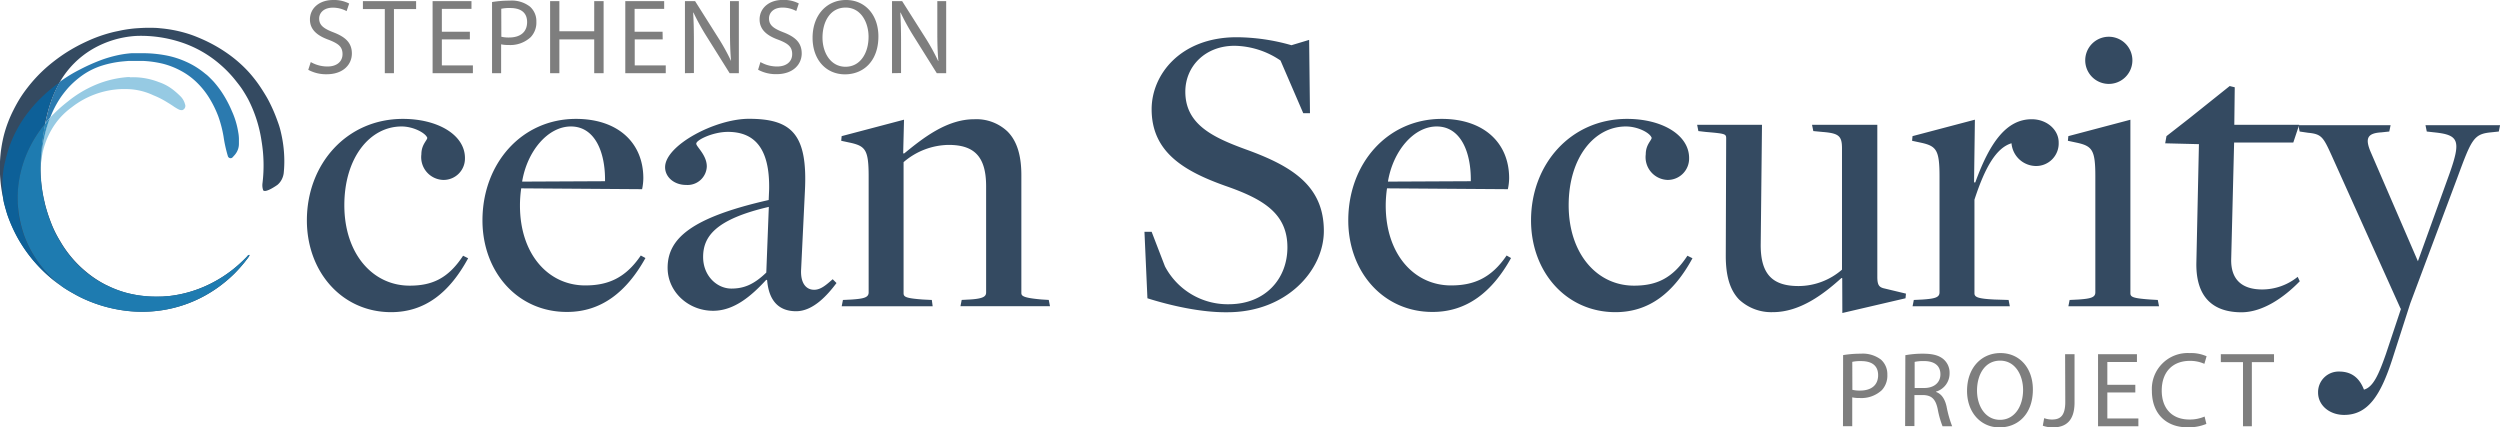 <svg xmlns="http://www.w3.org/2000/svg" viewBox="0 0 563.98 96.42"><title>logo_blue_full</title><g data-name="Layer 2"><g data-name="Layer 6"><path d="M69.23 49.71c0-12.73 9-22.89 21.66-22.89 7.88 0 14 3.61 14 8.83a4.82 4.82 0 0 1-4.89 4.94 5.13 5.13 0 0 1-4.94-5.79c0-2.19 1.33-3.14 1.33-3.71-.39-1.09-3.13-2.56-5.79-2.56-7.22 0-12.92 7.12-12.92 17.76 0 10.93 6.37 18.15 14.73 18.15 4.94 0 8.64-1.52 12.06-6.75l1.14.57c-4.18 7.7-9.69 12.16-17.38 12.16-11.02 0-19-9.02-19-20.71zM108.84 49.71c0-12.82 8.84-22.89 21.09-22.89 9.5 0 15.2 5.41 15.2 13.39a12.29 12.29 0 0 1-.28 2.47l-27.27-.19a26.93 26.93 0 0 0-.28 3.9c0 10.92 6.36 18 14.72 18 4.94 0 9-1.52 12.54-6.75l1.05.57c-4.28 7.7-10 12.16-17.67 12.16-11.12.05-19.1-8.97-19.1-20.66zm27.65-8.83c.09-6.56-2.28-12.35-7.7-12.35-5.22 0-9.88 5.6-11 12.44zM173.06 63.2l-.19-.09c-3.32 3.61-7.22 7-12 7-5.6 0-10.26-4.28-10.26-9.69 0-6.56 5.23-11.31 22.8-15.3l.1-2.37c.19-9.69-3.61-13-9.31-13-3.33 0-7.13 1.81-7.13 2.66 0 .67 2.38 2.57 2.38 5.13a4.34 4.34 0 0 1-4.66 4.18c-2.75 0-4.75-1.8-4.75-4 0-4.94 11.31-10.92 18.91-10.92 9.69 0 13.3 3.51 12.63 16.34l-.85 17.57c-.19 3 1 4.66 2.94 4.66 1.52 0 2.76-1.14 4.18-2.38l.86.86c-2 2.66-5.23 6.36-9.12 6.36s-6.15-2.35-6.53-7.01zm-.19-1.71l.57-14.82c-12.25 2.85-14.82 6.84-14.82 11.31 0 4.27 3.14 7.12 6.37 7.12 2.75 0 5.01-.85 7.88-3.61zM190.16 67.67l2-.1c2.75-.19 3.8-.47 3.8-1.61V39.83c0-5.89-.67-6.84-4-7.6l-2.19-.47.1-1.05L203.94 27l-.19 7.6h.25c4.09-3.33 9.5-7.7 15.77-7.7a10.2 10.2 0 0 1 7.51 2.76c2.28 2.28 3.13 5.7 3.13 9.88v26.5c0 .67.19 1.14 4.56 1.52l1.62.1.28 1.42h-20.2l.28-1.42 1.9-.1c3.14-.19 3.61-.76 3.61-1.61V42c0-6.75-2.75-9.31-8.45-9.31a15.85 15.85 0 0 0-10.17 3.89v29.57c0 .85.57 1.14 4.37 1.42l2 .1.19 1.42h-20.52zM258.85 67.29l-.67-15h1.62l3 7.79a16 16 0 0 0 14.63 8.55c8-.1 13-5.7 13-12.83 0-7.69-5.51-10.92-14-13.87-9.31-3.32-16.63-7.6-16.63-17.29 0-7.79 6.46-16.15 19-16.24a45.58 45.58 0 0 1 12.54 1.8l3.99-1.2.19 16.53H294l-5.13-11.88a18.93 18.93 0 0 0-10.36-3.32c-6.65 0-11.11 4.65-11.11 10.35 0 7.32 6.08 10.26 13.58 13 10.55 3.8 17.67 8.26 17.67 18.43 0 8.83-8.36 18.33-21.75 18.33-5.8.08-12.64-1.44-18.05-3.15zM304.16 49.71c0-12.82 8.83-22.89 21.09-22.89 9.5 0 15.2 5.41 15.2 13.39a12.36 12.36 0 0 1-.29 2.47l-27.26-.19a26.94 26.94 0 0 0-.29 3.9c0 10.92 6.37 18 14.73 18 4.94 0 9-1.52 12.54-6.75l1 .57c-4.27 7.7-10 12.16-17.67 12.16-11.07.05-19.05-8.97-19.05-20.66zm27.64-8.83c.1-6.56-2.28-12.35-7.69-12.35-5.23 0-9.88 5.6-11 12.44zM345.39 49.71c0-12.73 9-22.89 21.66-22.89 7.88 0 14 3.61 14 8.83a4.82 4.82 0 0 1-4.84 4.94 5.13 5.13 0 0 1-4.94-5.79c0-2.19 1.33-3.14 1.33-3.71-.38-1.14-3.14-2.56-5.8-2.56-7.22 0-12.92 7.12-12.92 17.76 0 10.93 6.37 18.15 14.73 18.15 4.94 0 8.64-1.52 12.06-6.75l1.14.57c-4.18 7.7-9.69 12.16-17.38 12.16-11.06 0-19.04-9.02-19.04-20.71zM415.59 62.73h-.19c-4 3.61-9.31 7.69-15.48 7.69a10.62 10.62 0 0 1-7.6-2.85c-2.19-2.28-3-5.6-3-9.88l.09-26.5c0-1-.28-1.05-4.65-1.43l-1.62-.19-.28-1.42h14.63l-.29 27.17c0 6.74 2.85 9.21 8.55 9.21a15 15 0 0 0 9.79-3.7V33.47c0-2.85-.76-3.42-4.47-3.71l-2-.19-.29-1.42h14.73v34.29c0 1.81.38 2.28 1.33 2.57l5.13 1.23-.1 1.05-14.25 3.32zM431.74 67.67l2-.1c2.75-.19 3.8-.47 3.8-1.61V39.83c0-5.89-.67-6.84-4-7.6l-2.19-.47.1-1.05L445.52 27l-.19 14.15h.28c3.33-9.21 7.13-14.25 12.73-14.25 3.42 0 6.08 2.38 6.08 5.23a5.09 5.09 0 0 1-5.13 5.32 5.59 5.59 0 0 1-5.51-5.13c-3.32 1-5.89 5.13-8.36 12.73v21.1c0 .85.67 1.23 4.47 1.42l3.23.1.28 1.42h-21.94zM466.89 67.67l2-.1c2.75-.19 3.8-.47 3.8-1.61V39.74c0-5.8-.67-6.75-4-7.51l-2.19-.47.1-1.05 14-3.7v39.14c0 .85.57 1.14 4.47 1.42l1.71.1.28 1.42h-20.45zm3.52-54.06a5.32 5.32 0 1 1 10.64 0 5.32 5.32 0 1 1-10.64 0zM495.48 59.4l.58-26.88-7.61-.19.29-1.62 5.13-4 9.13-7.3 1.14.28-.1 8.46h14.64l-1.33 4H504l-.66 26.31c-.1 4.47 2.28 6.84 7 6.84a12.78 12.78 0 0 0 8-2.85l.47 1c-3.7 3.8-8.45 7-13.2 7-6.33-.03-10.22-3.35-10.13-11.05z" fill="#344a61"/><path d="M522.94 88.57a4.64 4.64 0 0 1 4.75-4.75c3.23 0 4.75 1.9 5.6 4.08 2.09-.57 3.33-3.42 4.94-8l3.42-10.26h-.09L526 35.08c-1.9-4.18-2.28-4.84-5.32-5.13l-1.9-.28-.29-1.43h20.81l-.3 1.43-1.8.19c-3.14.19-3.71 1.33-2.38 4.46l10.64 24.61 7.13-19.76c2.66-7.51 2.09-8.74-3.42-9.31l-1.71-.19-.29-1.43H564l-.29 1.43-1.8.19c-3.9.38-4.37 1.61-7.6 10.35l-10.57 28.22-4 12.44c-2.66 8.27-5.51 12.73-10.92 12.73-3.32 0-5.88-2.18-5.88-5.03zM56.25 57.47a.38.38 0 0 1-.08.36l-.17.27c-.13.18-.27.36-.41.53l-.41.53-.43.52c-.57.69-1.18 1.34-1.82 2a31 31 0 0 1-4.18 3.46 29.85 29.85 0 0 1-4.79 2.68 29 29 0 0 1-5.26 1.75 29.53 29.53 0 0 1-11.21.4 32.06 32.06 0 0 1-10.86-3.72 33.35 33.35 0 0 1-4.84-3.3 33.83 33.83 0 0 1-4.22-4.16 32.88 32.88 0 0 1-3.42-4.91 34.7 34.7 0 0 1-2.46-5.49A36 36 0 0 1 .3 42.48a32.34 32.34 0 0 1-.3-6.06 30.85 30.85 0 0 1 .9-6 28.37 28.37 0 0 1 2.15-5.62c.45-.9.95-1.8 1.46-2.62s1.11-1.66 1.72-2.44a32.93 32.93 0 0 1 4-4.31 38.509 38.509 0 0 1 4.61-3.51c.81-.52 1.63-1 2.46-1.45s1.7-.87 2.56-1.26a32.29 32.29 0 0 1 5.29-1.87c.45-.12.91-.22 1.36-.31s.91-.2 1.37-.28q1.36-.24 2.76-.36c.92-.06 1.84-.12 2.77-.12s1.85 0 2.76.11a29.28 29.28 0 0 1 5.47 1 24.87 24.87 0 0 1 2.64.9c.86.35 1.72.72 2.55 1.13a33.12 33.12 0 0 1 4.79 2.86 29.06 29.06 0 0 1 4.22 3.69c.64.68 1.24 1.41 1.81 2.15s1.1 1.52 1.6 2.31 1 1.6 1.42 2.42.83 1.69 1.19 2.55.69 1.75 1 2.64.52 1.81.71 2.73a28.25 28.25 0 0 1 .57 5.58 26.08 26.08 0 0 1-.14 2.74 4.28 4.28 0 0 1-.42 1.36 3.88 3.88 0 0 1-1 1.27s-2.63 1.89-3.2 1.23a3.44 3.44 0 0 1-.16-1.63A33.4 33.4 0 0 0 59 31.8a30.13 30.13 0 0 0-3-9.38c-.4-.74-.83-1.46-1.29-2.17s-1-1.38-1.49-2a26.32 26.32 0 0 0-3.5-3.66 25.59 25.59 0 0 0-8.71-5A29 29 0 0 0 30.83 8.1a22.18 22.18 0 0 0-10 3 20.47 20.47 0 0 0-7.27 7.29 26.66 26.66 0 0 0-2.1 4.61c-.27.78-.51 1.57-.71 2.36s-.38 1.57-.55 2.34c-.31 1.57-.56 3.1-.72 4.64s-.3 3-.35 4.56a34.16 34.16 0 0 0 1 9c.17.74.39 1.47.62 2.19s.5 1.45.77 2.16.59 1.43.93 2.12.72 1.37 1.11 2a25.56 25.56 0 0 0 6.14 7.16A24 24 0 0 0 28.3 66a26.3 26.3 0 0 0 9.89.78 27.83 27.83 0 0 0 9.72-3A29.25 29.25 0 0 0 52.28 61c.69-.54 1.36-1.1 2-1.7l.48-.45.47-.47c.16-.15.31-.31.46-.47l.22-.25a.43.43 0 0 1 .34-.14" fill="#344a61"/><path d="M1.51 47.84c.05.17.1.35.16.52a29.5 29.5 0 0 0 2.46 5.5 32.29 32.29 0 0 0 3.42 4.9 32.69 32.69 0 0 0 9.06 7.47q.91.51 1.86 1-.95-.45-1.86-1a33.35 33.35 0 0 1-4.82-3.29 33.83 33.83 0 0 1-4.22-4.16 32.88 32.88 0 0 1-3.42-4.91 34.7 34.7 0 0 1-2.46-5.49c0-.18-.11-.35-.16-.53M30.93 12h-1.22a24.44 24.44 0 0 0-2.43.31 27.74 27.74 0 0 0-4.7 1.32 42.06 42.06 0 0 0-4.45 2 31.84 31.84 0 0 0-4.22 2.53c-.14.09-.28.18-.41.28a26.06 26.06 0 0 0-2 4.44c-.27.78-.51 1.57-.71 2.36s-.38 1.57-.55 2.34v.23c.34-.43.7-.84 1.07-1.25a23.71 23.71 0 0 1 1.44-3.07 20.65 20.65 0 0 1 1.22-1.92c.45-.61.92-1.2 1.43-1.78a20.17 20.17 0 0 1 3.47-3 16.18 16.18 0 0 1 4.17-2 23.39 23.39 0 0 1 4.52-.92c.52-.05 1.05-.1 1.57-.13h3.04a23.75 23.75 0 0 1 4.54.63A17.56 17.56 0 0 1 40.86 16a15.69 15.69 0 0 1 3.6 2.66 18.13 18.13 0 0 1 2.8 3.53 23.89 23.89 0 0 1 2 4.1 27 27 0 0 1 1.16 4.45 31 31 0 0 0 1 4.53.7.7 0 0 0 .17.25.67.67 0 0 0 .46.17.61.61 0 0 0 .43-.21l.38-.42a4 4 0 0 0 .82-1.35 3.71 3.71 0 0 0 .22-1.28v-1q0-.78-.15-1.56a18.52 18.52 0 0 0-1.45-4.83 26 26 0 0 0-2.45-4.51 24 24 0 0 0-1.6-2.05c-.29-.32-.6-.63-.91-.94s-.62-.61-1-.88A18.32 18.32 0 0 0 42 13.94a20.16 20.16 0 0 0-4.85-1.5 28.49 28.49 0 0 0-4.99-.44h-1.23" fill="#2b7aaf"/><path d="M13.5 18.53c-.55.38-1.08.78-1.6 1.21s-1.31 1.06-1.9 1.64a30.58 30.58 0 0 0-3.5 3.77 26.8 26.8 0 0 0-2.85 4.41A23 23 0 0 0 2.52 32c-.32.82-.62 1.66-.86 2.51s-.46 1.7-.66 2.58a23.48 23.48 0 0 0-.38 2.65 22.39 22.39 0 0 0-.05 3.17c0 .73.11 1.45.21 2.16v.21c0 .08.27 1.19.68 2.56.05.18.11.35.16.53a34.7 34.7 0 0 0 2.46 5.49 32.88 32.88 0 0 0 3.42 4.91 33.83 33.83 0 0 0 4.22 4.16 33.35 33.35 0 0 0 4.82 3.29c-1-.58-2.91-1.86-2.94-1.86-.61-.49-1.25-1-1.81-1.51a26.67 26.67 0 0 1-4.77-6.18 27.18 27.18 0 0 1-1.62-3.56 28.52 28.52 0 0 1-1-3.75c-.13-.63-.23-1.27-.3-1.91S4 46.16 4 45.52a24.71 24.71 0 0 1 .17-3.85 26.32 26.32 0 0 1 2-7.29A28.33 28.33 0 0 1 10 28.05l.13-.15v-.23c.17-.77.33-1.56.55-2.34s.44-1.58.71-2.36a26.06 26.06 0 0 1 2-4.44" fill="#0d6098"/><path d="M21.24 62.71a22.49 22.49 0 0 0 2.9 1.67l.28.14a23.1 23.1 0 0 1-3.18-1.81M10.09 45.79v.09a27.344 27.344 0 0 1 0 0v-.09m-.17-.74v.05l.15.67c-.05-.24-.11-.48-.16-.72m19.37-27.66h-.47a23.22 23.22 0 0 0-7.38 1.8 25.77 25.77 0 0 0-6.13 3.71 33.39 33.39 0 0 0-4.07 3.72c-.13.34-.25.67-.37 1a30.75 30.75 0 0 0-1.08 4.22 32.15 32.15 0 0 0-.56 5.49c0-.61.11-1.22.21-1.83a17.75 17.75 0 0 1 2.22-6.29 16.34 16.34 0 0 1 2-2.75 16.83 16.83 0 0 1 2.56-2.28 19.36 19.36 0 0 1 11.07-4.08h1.51a14.57 14.57 0 0 1 5.8 1.39 19.59 19.59 0 0 1 3 1.51l.72.44.71.46a6.62 6.62 0 0 0 .71.46 4.8 4.8 0 0 0 .78.41 1 1 0 0 0 .41.07.76.76 0 0 0 .21 0 1 1 0 0 0 .66-1.17l-.07-.22a3.91 3.91 0 0 0-1-1.72 18.64 18.64 0 0 0-1.47-1.32 10.89 10.89 0 0 0-3.45-1.9 15.82 15.82 0 0 0-6.47-1.07" fill="#96cae3"/><path d="M35.1 66.9h1.57c.57 0 .92-.06 1.38-.11-.46 0-.92.08-1.38.11s-1.05 0-1.57 0m-10.96-2.52A24.25 24.25 0 0 0 28.3 66a25.59 25.59 0 0 0 6.76.94 25.3 25.3 0 0 1-10.64-2.38l-.28-.14m32.1-6.91a.45.45 0 0 0-.31.14l-.22.25c-.15.16-.3.32-.46.47l-.47.47-.48.45c-.64.6-1.31 1.16-2 1.7a29.25 29.25 0 0 1-4.37 2.81 27.83 27.83 0 0 1-9.72 3h-.14.14a27.83 27.83 0 0 0 9.72-3 29.25 29.25 0 0 0 4.35-2.8c.69-.54 1.36-1.1 2-1.7l.48-.45.47-.47c.16-.15.31-.31.46-.47l.22-.25a.45.45 0 0 1 .31-.14m-47-17.69V40a35.49 35.49 0 0 0 .74 5.12v-.05c0-.16-.07-.33-.11-.5a33 33 0 0 1-.62-4.75m2-13.13c-.37.41-.73.82-1.07 1.25-.29 1.48-.53 3-.68 4.41s-.3 3-.35 4.56c0 1 0 2 .06 3v-1.1c0-.37 0-.95.05-1.42a32.15 32.15 0 0 1 .56-5.49 30.75 30.75 0 0 1 1.08-4.22c.12-.34.24-.67.37-1" fill="#2d89bb"/><path d="M10.16 27.9l-.13.15a28.33 28.33 0 0 0-3.87 6.33 26.32 26.32 0 0 0-2 7.29A24.71 24.71 0 0 0 4 45.52c0 .64.08 1.28.15 1.93s.17 1.28.3 1.91a28.52 28.52 0 0 0 1 3.75 27.18 27.18 0 0 0 1.62 3.56 26.67 26.67 0 0 0 4.77 6.18c.56.54 1.2 1 1.81 1.51s1.92 1.28 2.94 1.86q.91.51 1.86 1a32.15 32.15 0 0 0 9 2.76 29.36 29.36 0 0 0 6.13.31 29.15 29.15 0 0 0 15.13-5.14 30.37 30.37 0 0 0 4.18-3.46c.64-.64 1.25-1.3 1.83-2l.43-.51.41-.53c.14-.17.27-.35.4-.53l.2-.27a.44.44 0 0 0 .09-.29v-.07a.45.45 0 0 0-.31.14l-.22.25c-.15.16-.3.32-.46.47l-.47.47-.48.45c-.64.6-1.31 1.16-2 1.7a29.25 29.25 0 0 1-4.37 2.81 27.83 27.83 0 0 1-9.72 3h-.14c-.46 0-.92.08-1.38.11s-1.05 0-1.57 0A25.59 25.59 0 0 1 28.3 66a24.25 24.25 0 0 1-4.16-1.58 22.94 22.94 0 0 1-4.47-2.82 25.72 25.72 0 0 1-6.14-7.16c-.39-.68-.77-1.35-1.11-2s-.64-1.4-.92-2.12-.55-1.43-.77-2.16-.45-1.46-.63-2.2c0-.23-.12-.52-.17-.77A35.49 35.49 0 0 1 9.19 40V39.91c-.07-1-.09-2-.06-3 0-1.51.16-3 .35-4.56s.39-2.93.68-4.41" fill="#1e7bb0"/><g opacity=".8" fill="#5e5e5e"><path d="M70.11 14a7.53 7.53 0 0 0 3.76 1c2.15 0 3.4-1.14 3.4-2.78S76.4 9.86 74.21 9c-2.65-.94-4.29-2.31-4.29-4.6C69.92 1.88 72 0 75.17 0a7.41 7.41 0 0 1 3.6.8l-.58 1.71a6.47 6.47 0 0 0-3.09-.78c-2.22 0-3.1 1.33-3.1 2.44 0 1.52 1 2.27 3.23 3.13 2.75 1.06 4.15 2.39 4.15 4.78s-1.86 4.67-5.69 4.67a8.39 8.39 0 0 1-4.15-1zM86.81 2.05h-4.94V.26h12v1.79h-5v14.46h-2.06zM106 8.89h-6.32v5.86h7v1.76h-9.09V.26h8.77V2h-6.68v5.16H106zM111 .46a24.17 24.17 0 0 1 4-.32 6.7 6.7 0 0 1 4.55 1.35 4.37 4.37 0 0 1 1.45 3.4 4.78 4.78 0 0 1-1.26 3.47 6.73 6.73 0 0 1-5 1.79 7.22 7.22 0 0 1-1.69-.15v6.51H111zm2.1 7.83a7.1 7.1 0 0 0 1.74.17c2.53 0 4.07-1.23 4.07-3.47s-1.52-3.18-3.83-3.18a8.57 8.57 0 0 0-2 .17zM126.19.26v6.8h7.86V.26h2.12v16.25h-2.12V8.89h-7.86v7.62h-2.09V.26zM149.5 8.89h-6.31v5.86h7v1.76h-9.13V.26h8.77V2h-6.67v5.16h6.31zM154.52 16.51V.26h2.29L162 8.48a47.45 47.45 0 0 1 2.92 5.28c-.19-2.17-.24-4.15-.24-6.68V.26h2v16.25h-2.08l-5.16-8.24a52.48 52.48 0 0 1-3-5.43h-.07c.12 2.05.17 4 .17 6.7v6.94zM171.55 14a7.53 7.53 0 0 0 3.76 1c2.15 0 3.4-1.14 3.4-2.78s-.87-2.38-3.06-3.23c-2.65-.94-4.29-2.31-4.29-4.6 0-2.53 2.1-4.41 5.25-4.41a7.33 7.33 0 0 1 3.59.8l-.57 1.71a6.47 6.47 0 0 0-3.09-.78c-2.22 0-3.06 1.33-3.06 2.44 0 1.52 1 2.27 3.23 3.13 2.75 1.06 4.15 2.39 4.15 4.78s-1.86 4.67-5.69 4.67a8.39 8.39 0 0 1-4.15-1zM198.16 8.22c0 5.59-3.4 8.55-7.54 8.55-4.29 0-7.31-3.32-7.31-8.24 0-5.16 3.21-8.53 7.55-8.53s7.3 3.4 7.3 8.22zm-12.61.26c0 3.47 1.88 6.58 5.19 6.58s5.2-3.06 5.2-6.75c0-3.22-1.69-6.6-5.18-6.6s-5.21 3.21-5.21 6.77zM201.23 16.51V.26h2.29l5.21 8.22a47.26 47.26 0 0 1 2.91 5.28h.05c-.19-2.17-.24-4.15-.24-6.68V.26h2v16.25h-2.12l-5.16-8.24a52.48 52.48 0 0 1-3-5.43h-.07c.12 2.05.17 4 .17 6.7v6.94z"/></g><g opacity=".8" fill="#5e5e5e"><path d="M415.79 80.11a23.94 23.94 0 0 1 4-.32 6.74 6.74 0 0 1 4.56 1.35 4.4 4.4 0 0 1 1.42 3.4 4.81 4.81 0 0 1-1.23 3.46 6.75 6.75 0 0 1-5 1.79 7.28 7.28 0 0 1-1.69-.15v6.51h-2.09zm2.09 7.83a7.1 7.1 0 0 0 1.74.17c2.53 0 4.07-1.23 4.07-3.47s-1.52-3.18-3.83-3.18a8.57 8.57 0 0 0-2 .17zM429.83 80.13a21.58 21.58 0 0 1 4-.34c2.24 0 3.69.41 4.7 1.33a4 4 0 0 1 1.28 3.08 4.27 4.27 0 0 1-3.06 4.15v.07c1.25.44 2 1.59 2.38 3.28a25.38 25.38 0 0 0 1.26 4.46h-2.17a20.81 20.81 0 0 1-1.09-3.88c-.48-2.24-1.35-3.09-3.25-3.16h-2v7h-2.1zm2.1 7.4h2.15c2.24 0 3.66-1.23 3.66-3.08 0-2.1-1.52-3-3.74-3a9 9 0 0 0-2.07.19zM458.6 87.87c0 5.59-3.4 8.55-7.55 8.55s-7.3-3.32-7.3-8.24c0-5.16 3.2-8.53 7.54-8.53s7.31 3.4 7.31 8.22zm-12.6.26c0 3.47 1.88 6.58 5.18 6.58s5.21-3.06 5.21-6.75c0-3.22-1.69-6.6-5.18-6.6S446 84.57 446 88.13zM465.87 79.91H468v10.87c0 4.32-2.12 5.64-4.92 5.64a6.71 6.71 0 0 1-2.24-.38l.31-1.71a5 5 0 0 0 1.76.31c1.88 0 3-.84 3-4zM481.71 88.54h-6.31v5.86h7v1.76h-9.1V79.91h8.78v1.76h-6.68v5.14h6.31zM497.74 95.63a10.49 10.49 0 0 1-4.29.77c-4.58 0-8-2.89-8-8.22a8.09 8.09 0 0 1 8.49-8.53 8.67 8.67 0 0 1 3.85.72l-.5 1.71a7.75 7.75 0 0 0-3.28-.67c-3.81 0-6.34 2.43-6.34 6.7 0 4 2.29 6.53 6.24 6.53a8.44 8.44 0 0 0 3.43-.67zM506 81.7h-5v-1.79h12v1.79h-5v14.46h-2z"/></g></g></g></svg>